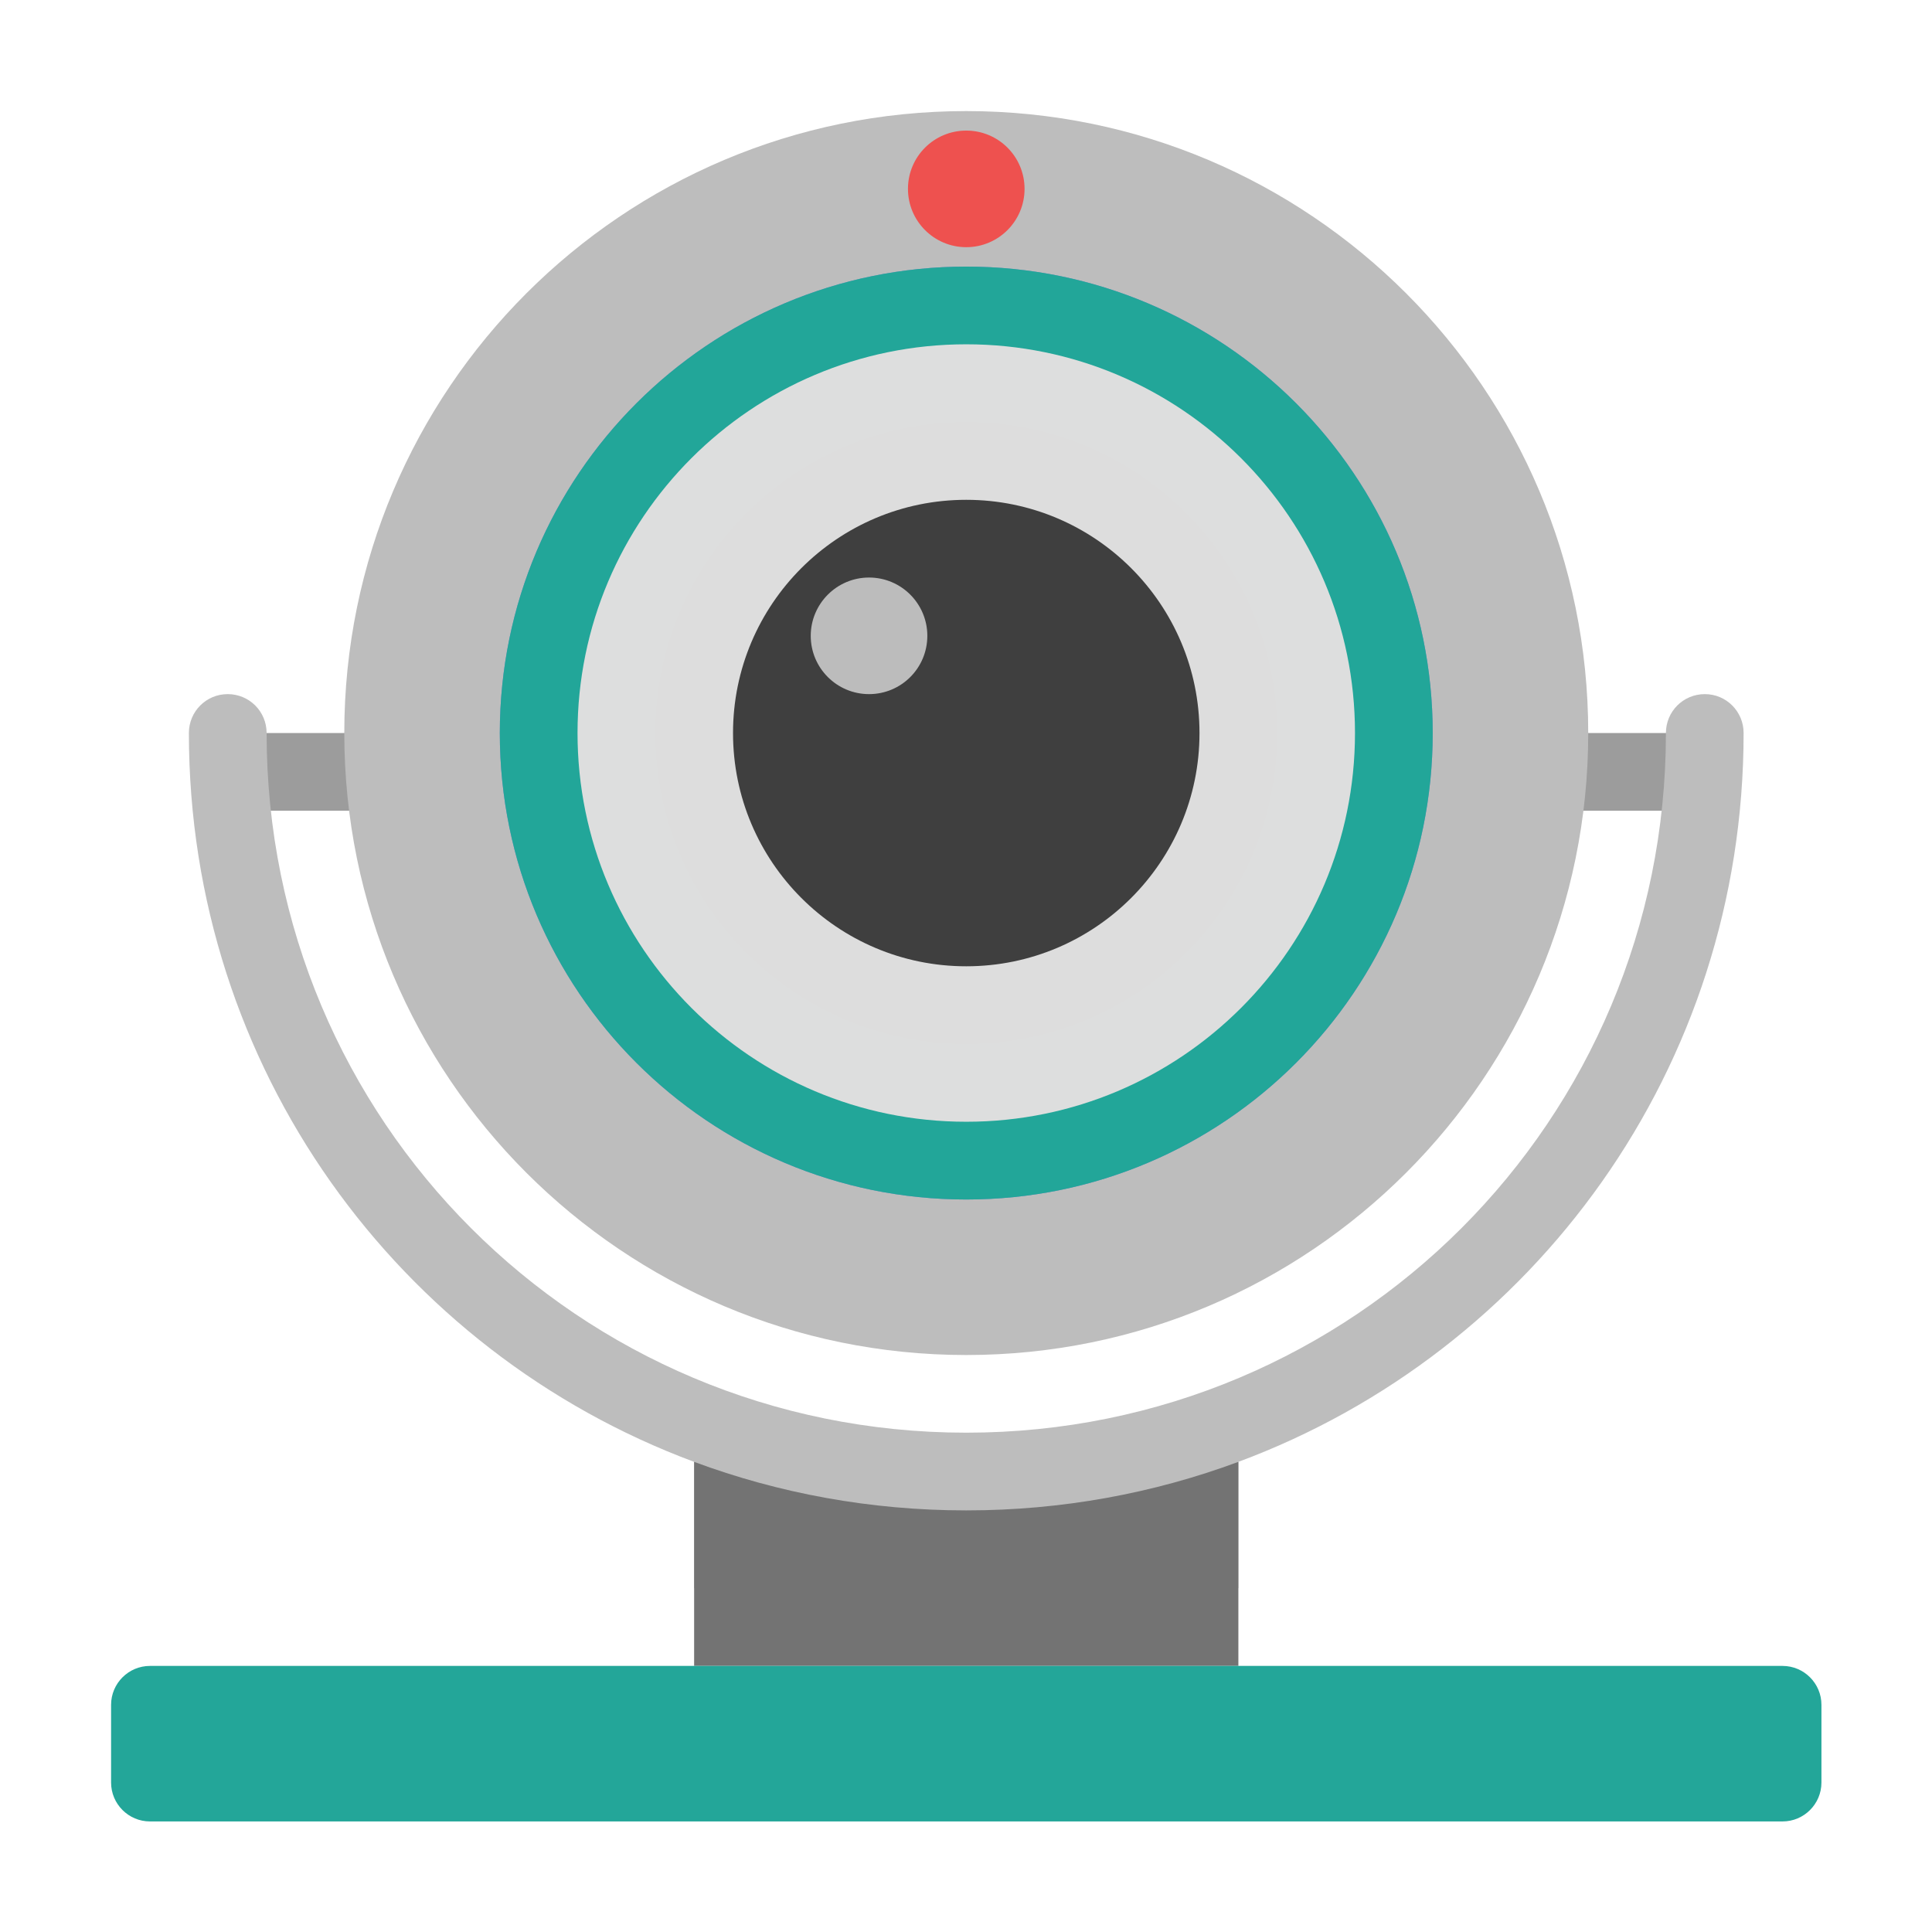 <?xml version="1.0" encoding="UTF-8" standalone="no"?>
<svg
   xmlns:dc="http://purl.org/dc/elements/1.1/"
   xmlns:cc="http://creativecommons.org/ns#"
   xmlns:rdf="http://www.w3.org/1999/02/22-rdf-syntax-ns#"
   xmlns:svg="http://www.w3.org/2000/svg"
   xmlns="http://www.w3.org/2000/svg"
   xmlns:sodipodi="http://sodipodi.sourceforge.net/DTD/sodipodi-0.dtd"
   xmlns:inkscape="http://www.inkscape.org/namespaces/inkscape"
   width="48"
   height="48"
   viewBox="0 0 48 48"
   version="1.1"
   id="svg27"
   sodipodi:docname="kamerka.svg"
   inkscape:version="0.92.4 (5da689c313, 2019-01-14)">
  <defs
     id="defs31" />
  <sodipodi:namedview
     pagecolor="#ffffff"
     bordercolor="#666666"
     borderopacity="1"
     objecttolerance="10"
     gridtolerance="10"
     guidetolerance="10"
     inkscape:pageopacity="0"
     inkscape:pageshadow="2"
     inkscape:window-width="1280"
     inkscape:window-height="954"
     id="namedview29"
     showgrid="false"
     inkscape:zoom="3.6875"
     inkscape:cx="27.254237"
     inkscape:cy="32"
     inkscape:window-x="0"
     inkscape:window-y="0"
     inkscape:window-maximized="1"
     inkscape:current-layer="svg27" />
  <g
     id="surface1"
     transform="matrix(0.73,0,0,0.73,0.829,0.464)">
    <path
       style="fill:#9c9c9c;fill-opacity:1;fill-rule:nonzero;stroke:none"
       d="m 6.613,24.312 h 50.273 v 2.645 H 6.613 Z m 0,0"
       id="path2"
       inkscape:connector-curvature="0" />
    <path
       style="fill:#bdbdbd;fill-opacity:1;fill-rule:nonzero;stroke:none"
       d="m 6.613,22.988 c -0.73,0 -1.32,0.59 -1.32,1.324 0,11.398 7.133,21.066 17.195,24.805 v 4.301 h 18.523 v -4.301 c 10.062,-3.738 17.195,-13.406 17.195,-24.805 0,-0.734 -0.59,-1.324 -1.32,-1.324 -0.734,0 -1.324,0.59 -1.324,1.324 0,13.191 -10.621,23.812 -23.812,23.812 -13.191,0 -23.812,-10.621 -23.812,-23.812 0,-0.734 -0.59,-1.324 -1.324,-1.324 z m 0,0"
       id="path4"
       inkscape:connector-curvature="0" />
    <path
       style="fill:#bdbdbd;fill-opacity:1;fill-rule:nonzero;stroke:none"
       d="m 31.75,3.145 c 11.691,0 21.168,9.477 21.168,21.168 0,11.691 -9.477,21.168 -21.168,21.168 -11.691,0 -21.168,-9.477 -21.168,-21.168 0,-11.691 9.477,-21.168 21.168,-21.168 z m 0,0"
       id="path6"
       inkscape:connector-curvature="0" />
    <path
       style="fill:#7885ca;fill-opacity:0.996;fill-rule:nonzero;stroke:none"
       d="m 31.75,8.438 c 8.766,0 15.875,7.109 15.875,15.875 0,8.766 -7.109,15.875 -15.875,15.875 -8.766,0 -15.875,-7.109 -15.875,-15.875 0,-8.766 7.109,-15.875 15.875,-15.875 z m 0,0"
       id="path8"
       inkscape:connector-curvature="0" />
    <path
       style="fill:#23a699;fill-opacity:0.996;fill-rule:nonzero;stroke:none"
       d="m 31.75,8.438 c 8.766,0 15.875,7.109 15.875,15.875 0,8.766 -7.109,15.875 -15.875,15.875 -8.766,0 -15.875,-7.109 -15.875,-15.875 0,-8.766 7.109,-15.875 15.875,-15.875 z m 0,0"
       id="path10"
       inkscape:connector-curvature="0" />
    <path
       style="fill:#616161;fill-opacity:0.996;fill-rule:nonzero;stroke:none"
       d="m 31.75,13.73 c 5.844,0 10.582,4.738 10.582,10.582 0,5.844 -4.738,10.582 -10.582,10.582 -5.844,0 -10.582,-4.738 -10.582,-10.582 0,-5.844 4.738,-10.582 10.582,-10.582 z m 0,0"
       id="path12"
       inkscape:connector-curvature="0" />
    <path
       style="fill:#dedede;fill-opacity:0.996;fill-rule:nonzero;stroke:none"
       d="m 31.75,11.082 c 7.305,0 13.23,5.926 13.23,13.23 0,7.305 -5.926,13.23 -13.23,13.23 -7.305,0 -13.23,-5.926 -13.23,-13.23 0,-7.305 5.926,-13.23 13.23,-13.23 z m 0,0"
       id="path14"
       inkscape:connector-curvature="0" />
    <path
       style="fill:#3f3f3f;fill-opacity:0.996;fill-rule:nonzero;stroke:none"
       d="m 31.75,16.375 c 4.383,0 7.938,3.555 7.938,7.938 0,4.383 -3.555,7.938 -7.938,7.938 -4.383,0 -7.938,-3.555 -7.938,-7.938 0,-4.383 3.555,-7.938 7.938,-7.938 z m 0,0"
       id="path16"
       inkscape:connector-curvature="0" />
    <path
       style="fill:#bdbdbd;fill-opacity:0.996;fill-rule:nonzero;stroke:none"
       d="m 28.441,19.02 c 1.098,0 1.984,0.891 1.984,1.984 0,1.098 -0.887,1.984 -1.984,1.984 -1.094,0 -1.984,-0.887 -1.984,-1.984 0,-1.094 0.891,-1.984 1.984,-1.984 z m 0,0"
       id="path18"
       inkscape:connector-curvature="0" />
    <path
       style="fill:#ee514f;fill-opacity:1;fill-rule:nonzero;stroke:none"
       d="m 31.75,3.809 c 1.098,0 1.984,0.887 1.984,1.984 0,1.094 -0.887,1.984 -1.984,1.984 -1.098,0 -1.984,-0.891 -1.984,-1.984 0,-1.098 0.887,-1.984 1.984,-1.984 z m 0,0"
       id="path20"
       inkscape:connector-curvature="0" />
    <path
       style="fill:#737373;fill-opacity:1;fill-rule:nonzero;stroke:none"
       d="M 22.488,49.117 V 56.062 h 18.523 v -6.945 c -2.883,1.07 -6,1.652 -9.262,1.652 -3.262,0 -6.379,-0.582 -9.262,-1.652 z m 0,0"
       id="path22"
       inkscape:connector-curvature="0" />
    <path
       style="fill:#23a699;fill-opacity:1;fill-rule:nonzero;stroke:none"
       d="m 3.969,56.062 h 55.562 c 0.73,0 1.324,0.594 1.324,1.324 v 2.645 c 0,0.73 -0.594,1.324 -1.324,1.324 H 3.969 c -0.73,0 -1.324,-0.594 -1.324,-1.324 v -2.645 c 0,-0.73 0.594,-1.324 1.324,-1.324 z m 0,0"
       id="path24"
       inkscape:connector-curvature="0" />
  </g>
</svg>
